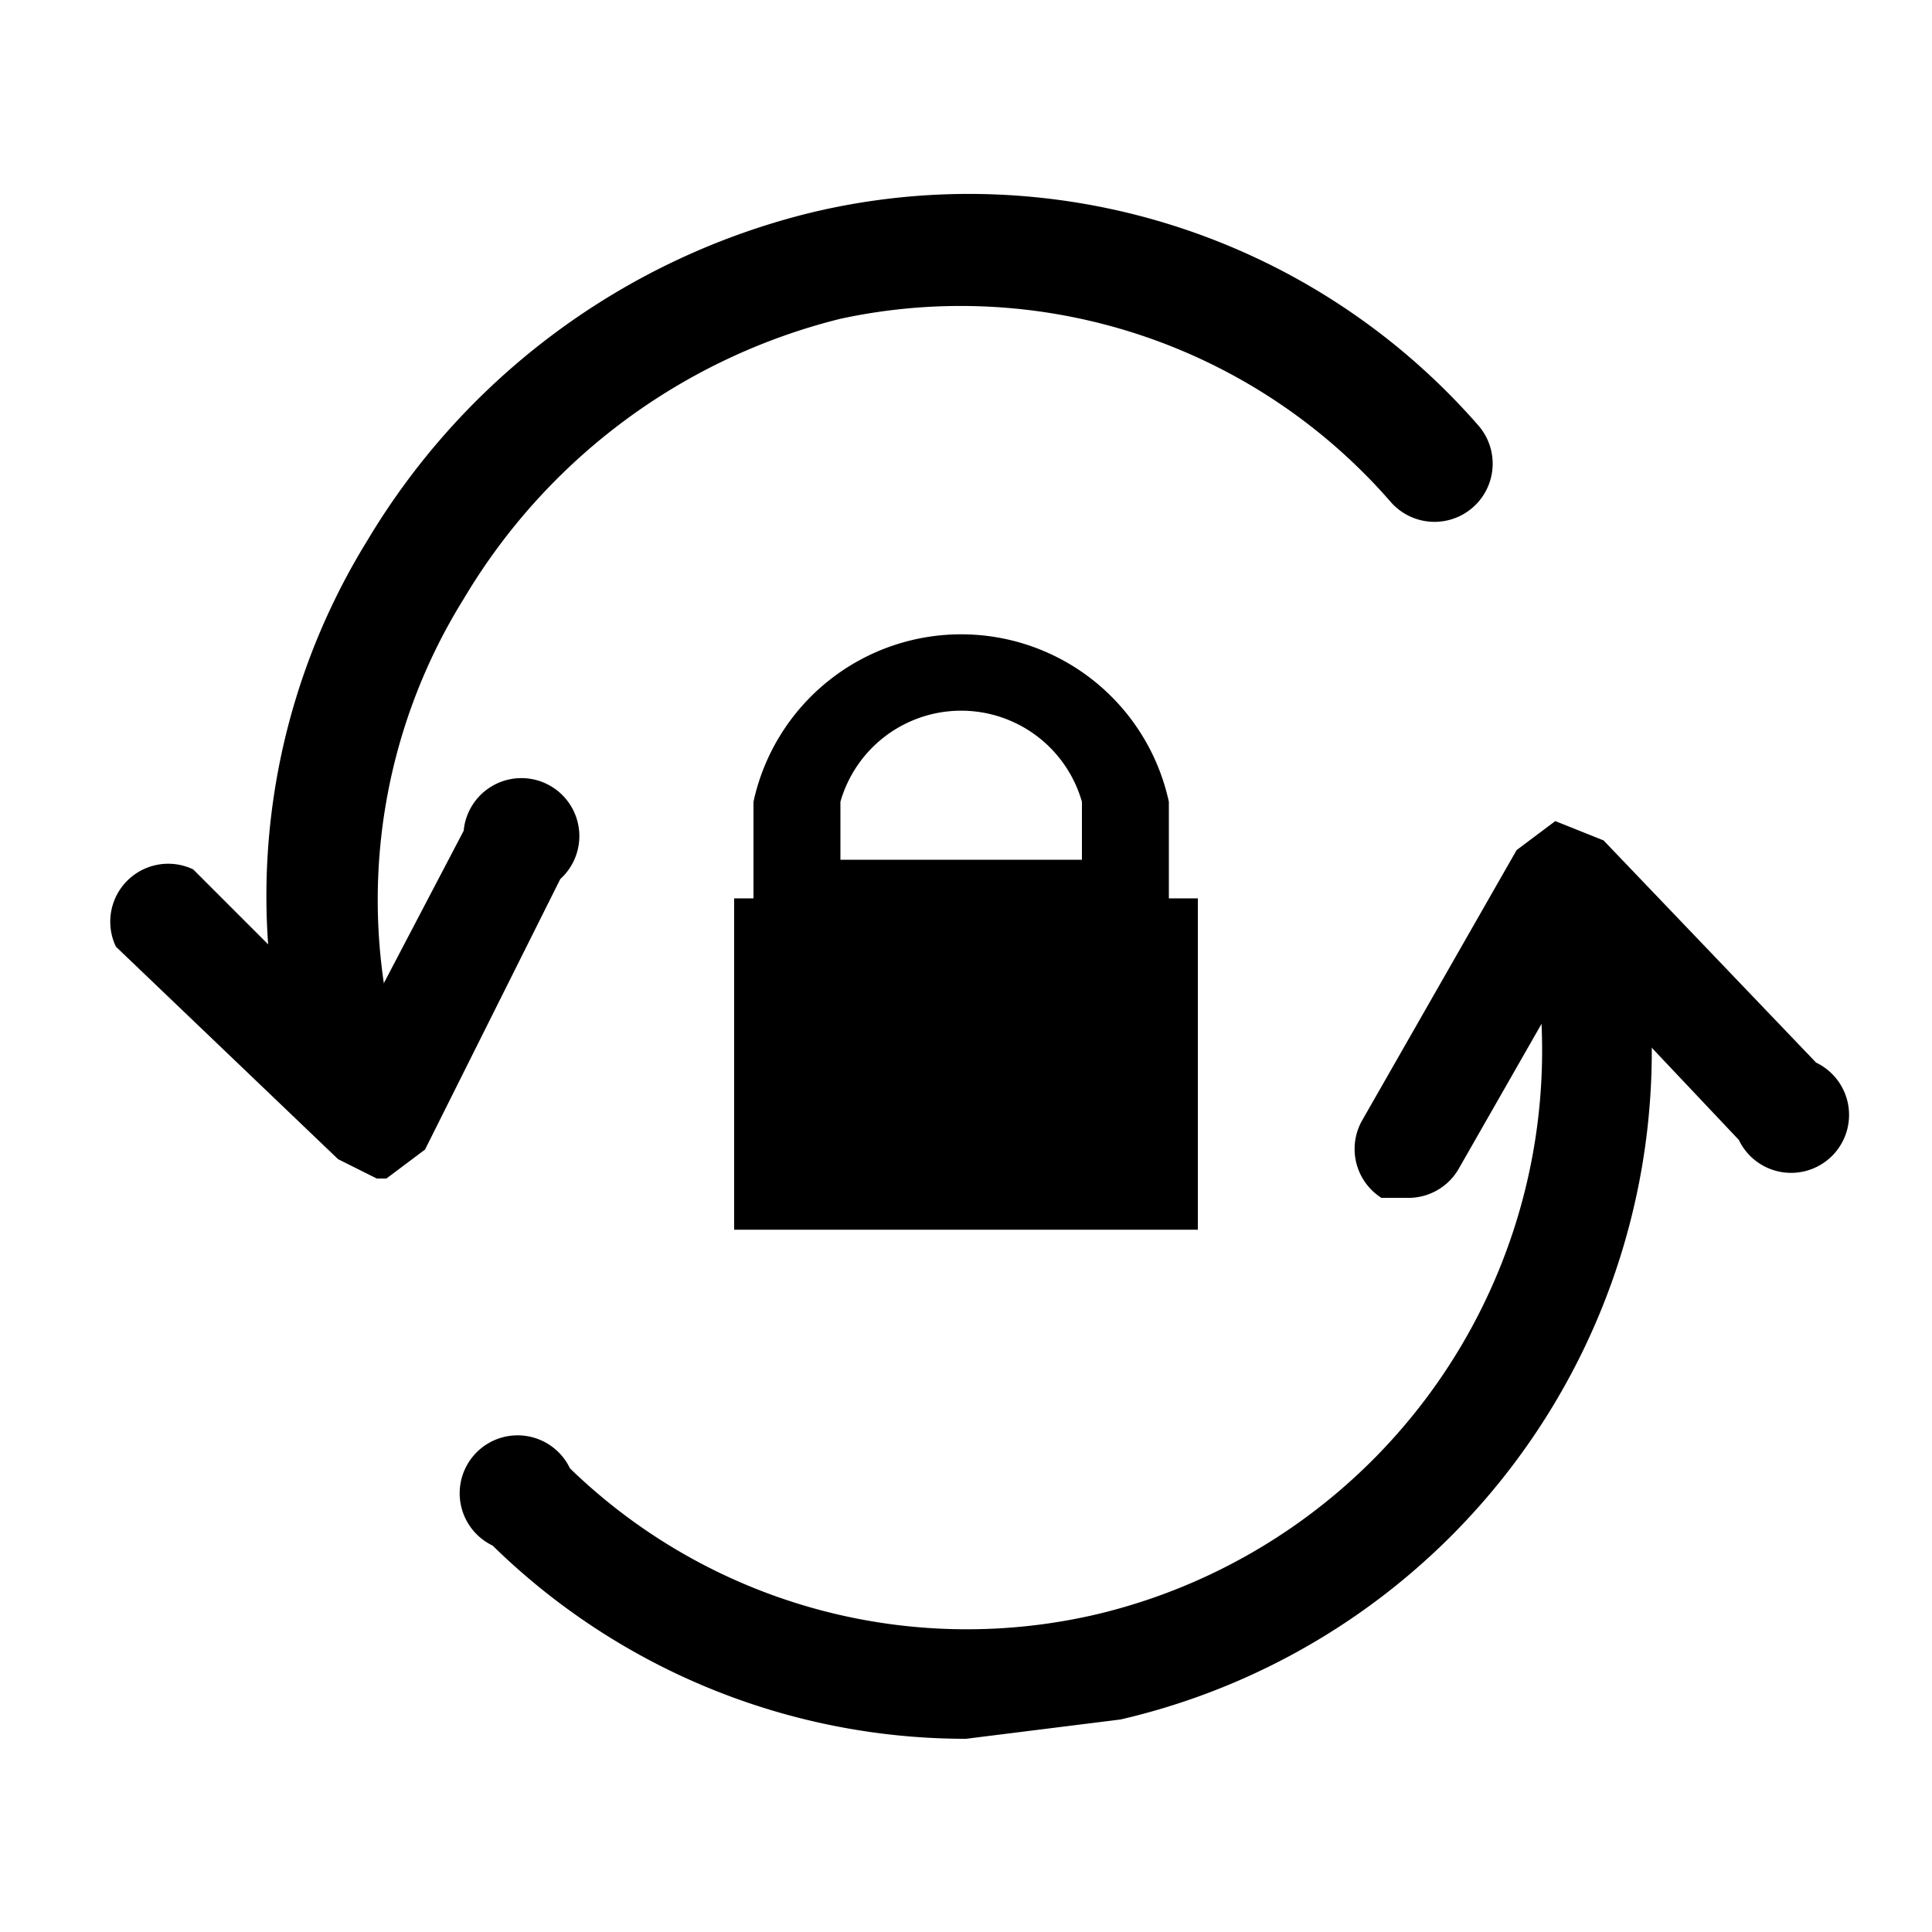 <?xml version="1.0" encoding="utf-8"?>
<svg xmlns="http://www.w3.org/2000/svg" viewBox="0 0 20 20">
    <title>backup</title>
    <rect x="7.6" y="9.3" width="4.8" height="3.43"/>
    <path d="M3.9,12.2l-.4-.2L1.2,9.8A.6.6,0,0,1,2,9l1.7,1.7L4.8,8.6a.6.6,0,1,1,1,.5L4.4,11.9l-.4.3Z"/>
    <path d="M14.6,12.4h-.3a.6.6,0,0,1-.2-.8l1.6-2.8.4-.3.5.2L18.8,11a.6.6,0,1,1-.8.8L16.3,10l-1.2,2.1A.6.6,0,0,1,14.6,12.4Z"/>
    <path d="M10,18a7,7,0,0,1-4.9-2,.6.6,0,1,1,.8-.8,5.9,5.9,0,0,0,5.5,1.5,6,6,0,0,0,4.5-6.7A.6.6,0,1,1,17,9.7a7.1,7.1,0,0,1-5.4,8.1Z"/>
    <path d="M3.6,11.5a.6.6,0,0,1-.6-.4,7,7,0,0,1,.8-5.5A7.4,7.4,0,0,1,8.4,2.2a7,7,0,0,1,6.9,2.2.6.6,0,1,1-.9.8A5.9,5.9,0,0,0,8.7,3.3,6.3,6.3,0,0,0,4.8,6.2a5.9,5.9,0,0,0-.7,4.6.6.6,0,0,1-.4.7Z"/>
    <path d="M11.7,9.8H8.3a.5.5,0,0,1-.5-.5v-1a2.2,2.2,0,0,1,4.3,0v1A.5.5,0,0,1,11.7,9.8Zm-3-.9h2.5V8.3a1.3,1.3,0,0,0-2.5,0Z"/>
    <path d="M10,11.8a.5.5,0,0,1-.5-.5v-.7a.5.5,0,0,1,.9,0v.7A.5.5,0,0,1,10,11.8Z"/>
</svg>
